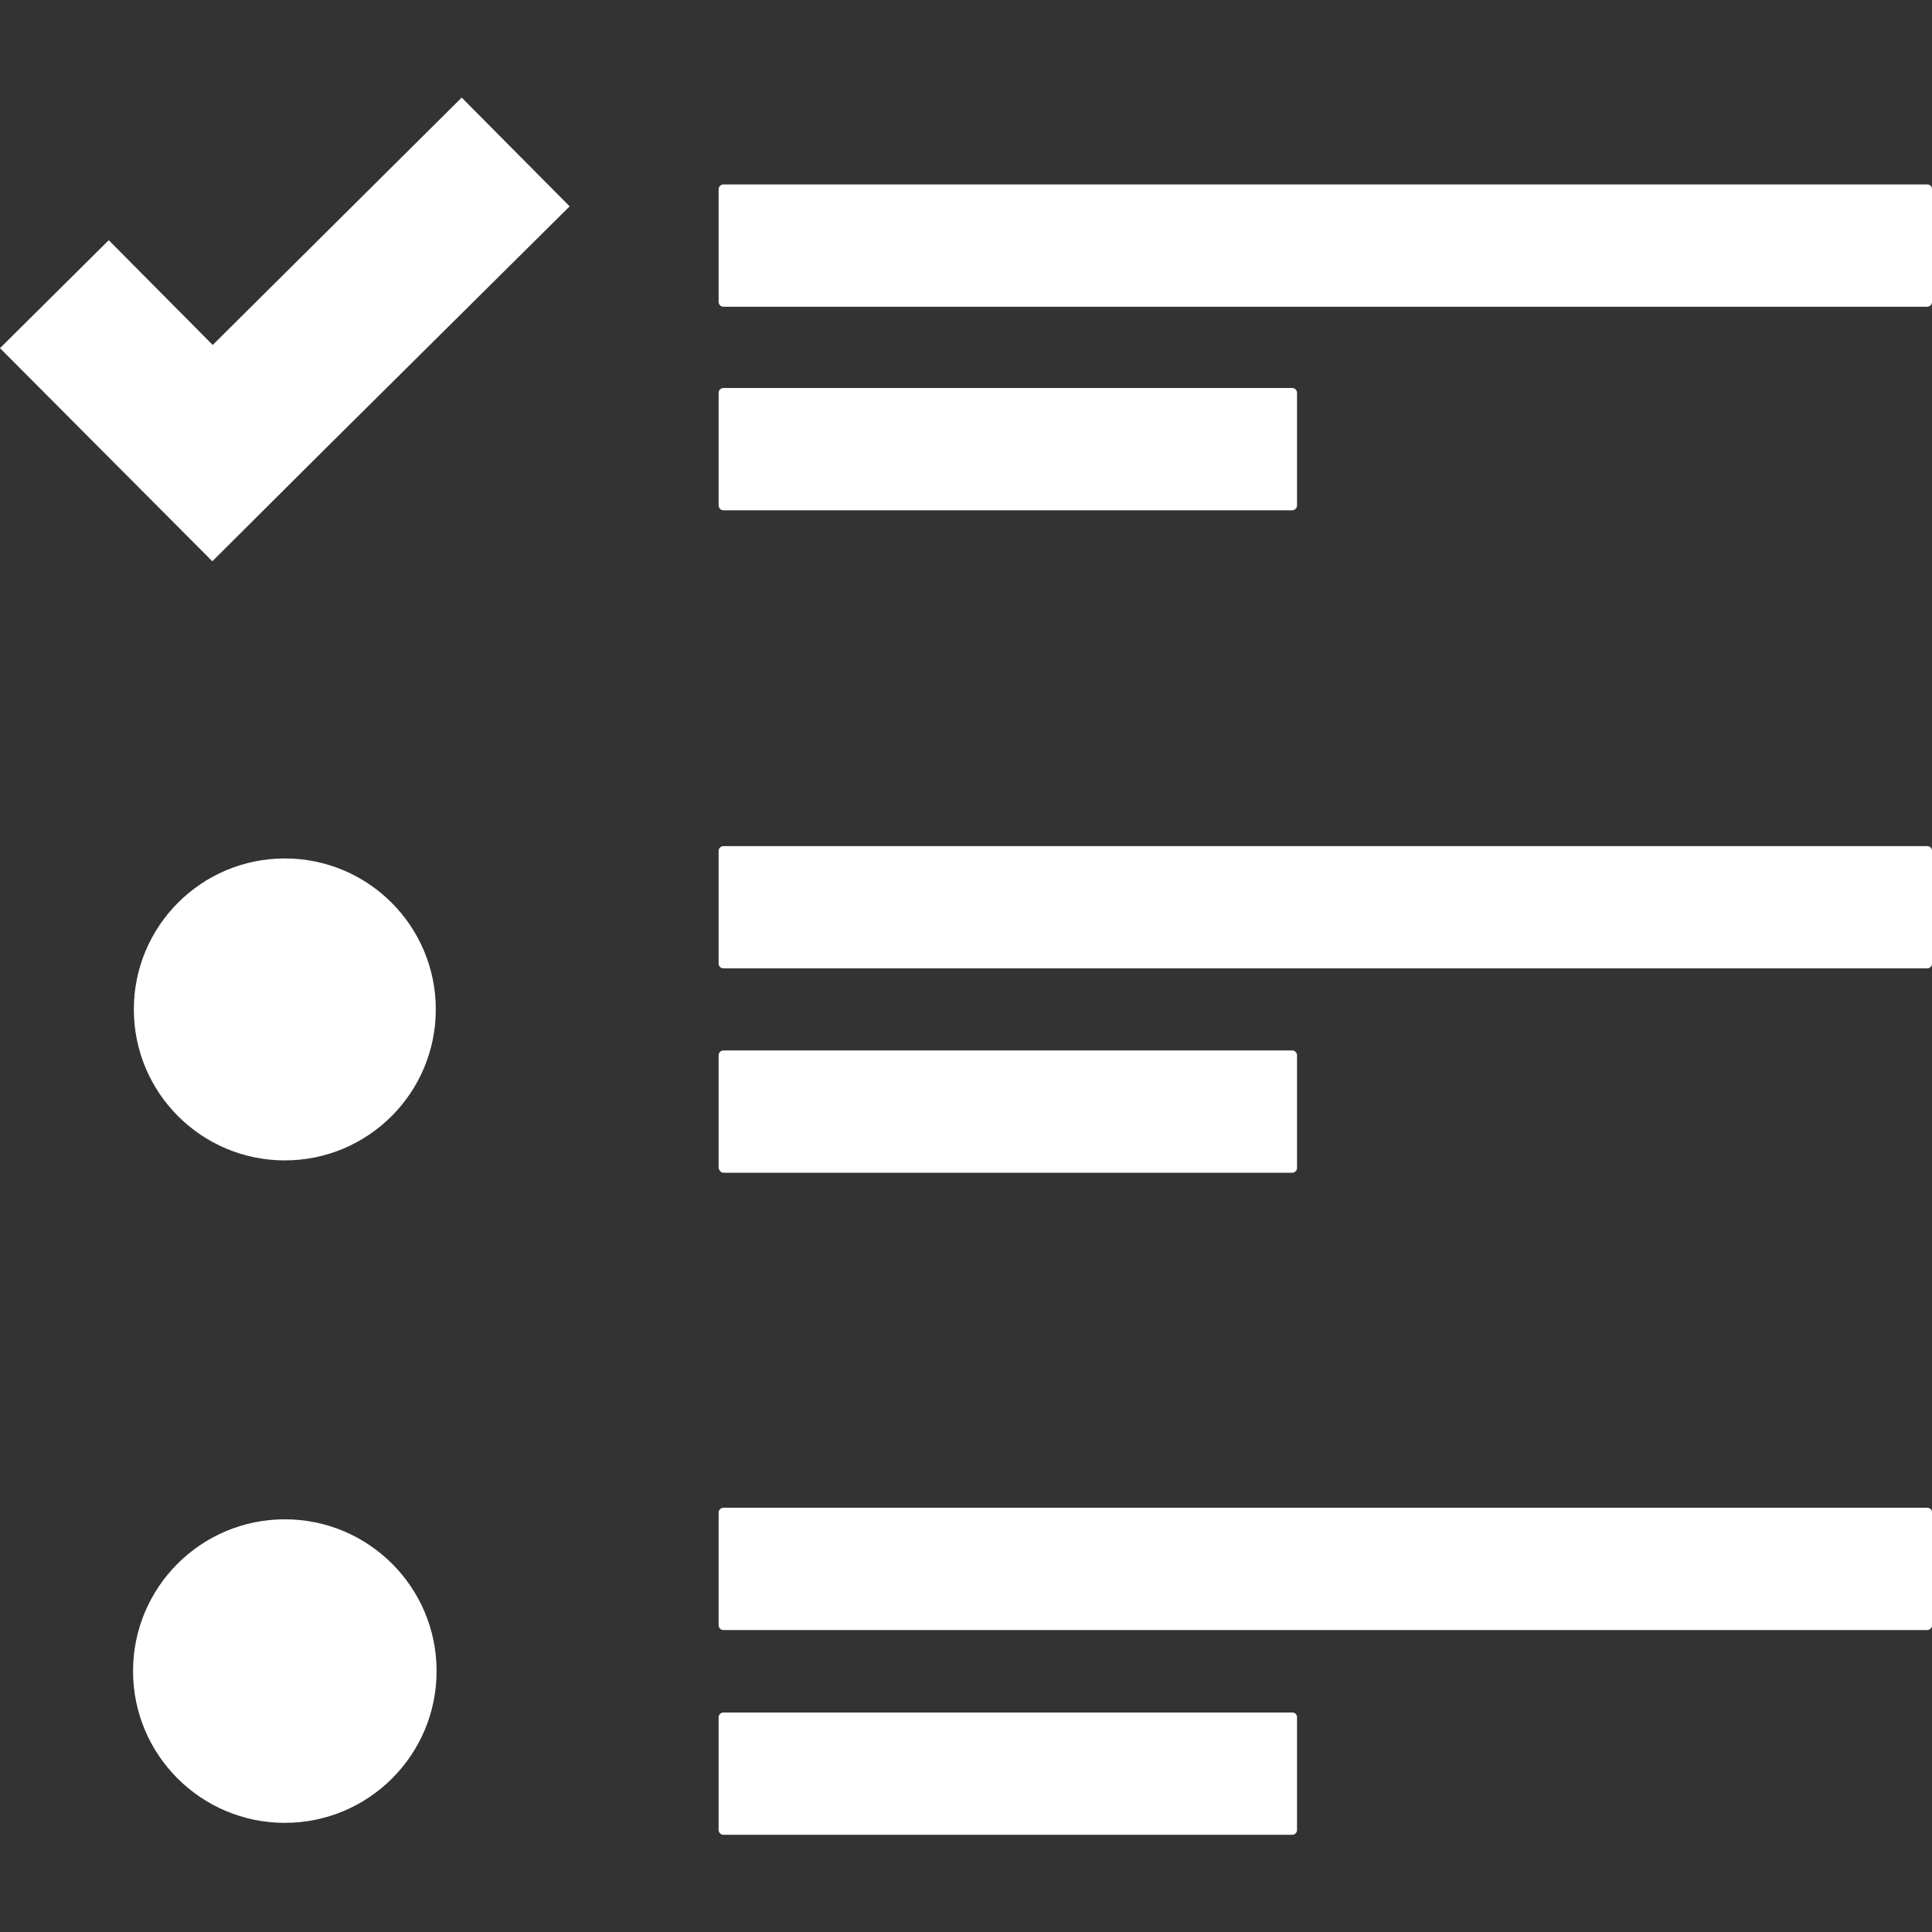 <?xml version="1.0" encoding="utf-8"?>
<!-- Generator: Adobe Illustrator 19.2.1, SVG Export Plug-In . SVG Version: 6.00 Build 0)  -->
<svg version="1.1" id="Capa_1" xmlns="http://www.w3.org/2000/svg" xmlns:xlink="http://www.w3.org/1999/xlink" x="0px" y="0px"
	 viewBox="0 0 485 485" style="enable-background:new 0 0 485 485;" xml:space="preserve">
<rect x="0" y="0" width="485" height="485" fill="#333333" stroke="none"/>
<style type="text/css">
	.st0{fill:#FFFFFF;}
</style>
<g>
	<g>
		<path class="st0" d="M483.8,46.3H181.6c-0.6,0-1.2,0.5-1.2,1.2v28.3c0,0.6,0.5,1.2,1.2,1.2h302.2c0.6,0,1.2-0.5,1.2-1.2V47.5
			C485,46.8,484.5,46.3,483.8,46.3z"/>
		<circle class="st0" cx="71.5" cy="253.4" r="37.9"/>
		<circle class="st0" cx="71.5" cy="419.5" r="38.1"/>
		<path class="st0" d="M181.6,128.1h142.8c0.6,0,1.2-0.5,1.2-1.2V98.6c0-0.6-0.5-1.2-1.2-1.2H181.6c-0.6,0-1.2,0.5-1.2,1.2v28.3
			C180.5,127.7,181,128.1,181.6,128.1z"/>
		<path class="st0" d="M483.8,212.4H181.6c-0.6,0-1.2,0.5-1.2,1.2v28.3c0,0.6,0.5,1.2,1.2,1.2h302.2c0.6,0,1.2-0.5,1.2-1.2v-28.3
			C485,212.9,484.5,212.4,483.8,212.4z"/>
		<path class="st0" d="M181.6,294.4h142.8c0.6,0,1.2-0.5,1.2-1.2v-28.3c0-0.6-0.5-1.2-1.2-1.2H181.6c-0.6,0-1.2,0.5-1.2,1.2v28.3
			C180.5,293.8,181,294.4,181.6,294.4z"/>
		<path class="st0" d="M483.8,378.5H181.6c-0.6,0-1.2,0.5-1.2,1.2V408c0,0.6,0.5,1.2,1.2,1.2h302.2c0.6,0,1.2-0.5,1.2-1.2v-28.3
			C485,379,484.5,378.5,483.8,378.5z"/>
		<path class="st0" d="M324.4,429.9H181.6c-0.6,0-1.2,0.5-1.2,1.2v28.3c0,0.6,0.5,1.2,1.2,1.2h142.8c0.6,0,1.2-0.5,1.2-1.2v-28.3
			C325.6,430.4,325.1,429.9,324.4,429.9z"/>
		<polygon class="st0" points="53.4,86.6 27.3,60.3 0,87.4 26.2,113.7 53.3,140.9 80.5,113.8 143,51.8 115.9,24.5 		"/>
	</g>
</g>
</svg>
